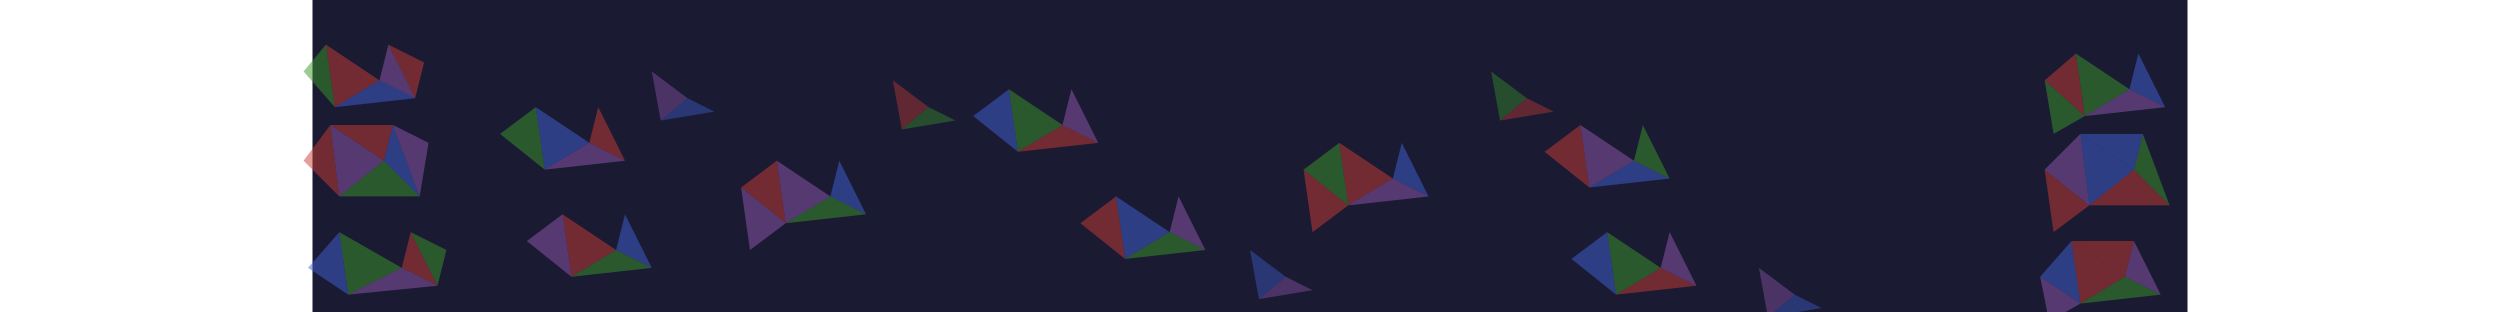 <svg xmlns="http://www.w3.org/2000/svg" width="2800" height="350" viewBox="0 0 2100 350">
  <defs>
    <style>
      @keyframes breathe1 {
        0%, 100% { transform: scale(1) translate(0, 0); }
        50% { transform: scale(1.08) translate(-8px, -12px); }
      }
      @keyframes breathe2 {
        0%, 100% { transform: scale(1) translate(0, 0); }
        50% { transform: scale(0.95) translate(10px, -8px); }
      }
      @keyframes breathe3 {
        0%, 100% { transform: scale(1) translate(0, 0); }
        50% { transform: scale(1.06) translate(-10px, 15px); }
      }
      @keyframes breathe4 {
        0%, 100% { transform: scale(1) translate(0, 0); }
        50% { transform: scale(1.05) translate(12px, -10px); }
      }
      @keyframes breathe5 {
        0%, 100% { transform: scale(1) translate(0, 0); }
        50% { transform: scale(0.96) translate(-12px, 8px); }
      }
      @keyframes breathe6 {
        0%, 100% { transform: scale(1) translate(0, 0); }
        50% { transform: scale(1.07) translate(8px, 12px); }
      }
      @keyframes fadeInOut {
        0%, 100% { opacity: 0.5; }
        50% { opacity: 0.75; }
      }
      
      .cluster { transform-origin: center; }
      .cluster1 { animation: breathe1 13s ease-in-out infinite; }
      .cluster2 { animation: breathe2 15s ease-in-out infinite 1.2s; }
      .cluster3 { animation: breathe3 12s ease-in-out infinite 2.4s; }
      .cluster4 { animation: breathe4 14s ease-in-out infinite 0.8s; }
      .cluster5 { animation: breathe5 16s ease-in-out infinite 1.8s; }
      .cluster6 { animation: breathe6 13.5s ease-in-out infinite 2.8s; }
      .fade { animation: fadeInOut 9s ease-in-out infinite; }
    </style>
  </defs>
  
  <rect fill="#1a1a33" width="2100" height="350"/>
  
  <!-- LEFT EDGE CLUSTER - Top -->
  <g class="cluster cluster1">
    <path d="M20 140L80 180L30 220Z" fill="#9558b2" fill-opacity="0.5"/>
    <path d="M80 180L120 220L30 220Z" fill="#389826" fill-opacity="0.5"/>
    <path d="M20 140L30 220L-10 180Z" fill="#cb3c33" fill-opacity="0.5"/>
    <path d="M80 180L90 140L120 220Z" fill="#4063d8" fill-opacity="0.5"/>
    <path d="M20 140L90 140L80 180Z" fill="#cb3c33" fill-opacity="0.5"/>
    <path d="M90 140L130 160L120 220Z" fill="#9558b2" fill-opacity="0.5"/>
  </g>
  
  <!-- LEFT EDGE CLUSTER - Middle -->
  <g class="cluster cluster2">
    <path d="M30 260L100 300L40 330Z" fill="#389826" fill-opacity="0.5"/>
    <path d="M100 300L140 320L40 330Z" fill="#9558b2" fill-opacity="0.5"/>
    <path d="M30 260L40 330L-5 300Z" fill="#4063d8" fill-opacity="0.5"/>
    <path d="M100 300L110 260L140 320Z" fill="#cb3c33" fill-opacity="0.5"/>
    <path d="M110 260L150 280L140 320Z" fill="#389826" fill-opacity="0.5"/>
  </g>
  
  <!-- LEFT EDGE CLUSTER - Bottom -->
  <g class="cluster cluster3">
    <path d="M15 50L75 90L25 120Z" fill="#cb3c33" fill-opacity="0.5"/>
    <path d="M75 90L115 110L25 120Z" fill="#4063d8" fill-opacity="0.5"/>
    <path d="M15 50L25 120L-10 80Z" fill="#389826" fill-opacity="0.5"/>
    <path d="M75 90L85 50L115 110Z" fill="#9558b2" fill-opacity="0.5"/>
    <path d="M85 50L125 70L115 110Z" fill="#cb3c33" fill-opacity="0.5"/>
  </g>
  
  <!-- LEFT-CENTER CLUSTER 1 -->
  <g class="cluster cluster4">
    <path d="M250 120L310 160L260 190Z" fill="#4063d8" fill-opacity="0.5"/>
    <path d="M310 160L350 180L260 190Z" fill="#9558b2" fill-opacity="0.5"/>
    <path d="M250 120L260 190L210 150Z" fill="#389826" fill-opacity="0.5"/>
    <path d="M310 160L320 120L350 180Z" fill="#cb3c33" fill-opacity="0.5"/>
  </g>
  
  <!-- LEFT-CENTER CLUSTER 2 -->
  <g class="cluster cluster5">
    <path d="M280 240L340 280L290 310Z" fill="#cb3c33" fill-opacity="0.5"/>
    <path d="M340 280L380 300L290 310Z" fill="#389826" fill-opacity="0.5"/>
    <path d="M280 240L290 310L240 270Z" fill="#9558b2" fill-opacity="0.5"/>
    <path d="M340 280L350 240L380 300Z" fill="#4063d8" fill-opacity="0.5"/>
  </g>
  
  <!-- CENTER-LEFT CLUSTER -->
  <g class="cluster cluster6">
    <path d="M520 180L580 220L530 250Z" fill="#9558b2" fill-opacity="0.5"/>
    <path d="M580 220L620 240L530 250Z" fill="#389826" fill-opacity="0.5"/>
    <path d="M520 180L530 250L480 210Z" fill="#cb3c33" fill-opacity="0.5"/>
    <path d="M580 220L590 180L620 240Z" fill="#4063d8" fill-opacity="0.5"/>
    <path d="M480 210L530 250L490 280Z" fill="#9558b2" fill-opacity="0.5"/>
  </g>
  
  <!-- CENTER CLUSTER 1 -->
  <g class="cluster cluster1">
    <path d="M780 100L840 140L790 170Z" fill="#389826" fill-opacity="0.5"/>
    <path d="M840 140L880 160L790 170Z" fill="#cb3c33" fill-opacity="0.5"/>
    <path d="M780 100L790 170L740 130Z" fill="#4063d8" fill-opacity="0.5"/>
    <path d="M840 140L850 100L880 160Z" fill="#9558b2" fill-opacity="0.5"/>
  </g>
  
  <!-- CENTER CLUSTER 2 -->
  <g class="cluster cluster2">
    <path d="M900 220L960 260L910 290Z" fill="#4063d8" fill-opacity="0.5"/>
    <path d="M960 260L1000 280L910 290Z" fill="#389826" fill-opacity="0.5"/>
    <path d="M900 220L910 290L860 250Z" fill="#cb3c33" fill-opacity="0.5"/>
    <path d="M960 260L970 220L1000 280Z" fill="#9558b2" fill-opacity="0.5"/>
  </g>
  
  <!-- CENTER-RIGHT CLUSTER -->
  <g class="cluster cluster3">
    <path d="M1150 160L1210 200L1160 230Z" fill="#cb3c33" fill-opacity="0.5"/>
    <path d="M1210 200L1250 220L1160 230Z" fill="#9558b2" fill-opacity="0.5"/>
    <path d="M1150 160L1160 230L1110 190Z" fill="#389826" fill-opacity="0.5"/>
    <path d="M1210 200L1220 160L1250 220Z" fill="#4063d8" fill-opacity="0.5"/>
    <path d="M1110 190L1160 230L1120 260Z" fill="#cb3c33" fill-opacity="0.5"/>
  </g>
  
  <!-- RIGHT-CENTER CLUSTER 1 -->
  <g class="cluster cluster4">
    <path d="M1420 140L1480 180L1430 210Z" fill="#9558b2" fill-opacity="0.5"/>
    <path d="M1480 180L1520 200L1430 210Z" fill="#4063d8" fill-opacity="0.5"/>
    <path d="M1420 140L1430 210L1380 170Z" fill="#cb3c33" fill-opacity="0.5"/>
    <path d="M1480 180L1490 140L1520 200Z" fill="#389826" fill-opacity="0.5"/>
  </g>
  
  <!-- RIGHT-CENTER CLUSTER 2 -->
  <g class="cluster cluster5">
    <path d="M1450 260L1510 300L1460 330Z" fill="#389826" fill-opacity="0.5"/>
    <path d="M1510 300L1550 320L1460 330Z" fill="#cb3c33" fill-opacity="0.5"/>
    <path d="M1450 260L1460 330L1410 290Z" fill="#4063d8" fill-opacity="0.5"/>
    <path d="M1510 300L1520 260L1550 320Z" fill="#9558b2" fill-opacity="0.5"/>
  </g>
  
  <!-- RIGHT EDGE CLUSTER - Top -->
  <g class="cluster cluster6">
    <path d="M1980 150L2040 190L1990 230Z" fill="#4063d8" fill-opacity="0.5"/>
    <path d="M2040 190L2080 230L1990 230Z" fill="#cb3c33" fill-opacity="0.5"/>
    <path d="M1980 150L1990 230L1940 190Z" fill="#9558b2" fill-opacity="0.5"/>
    <path d="M2040 190L2050 150L2080 230Z" fill="#389826" fill-opacity="0.5"/>
    <path d="M1980 150L2050 150L2040 190Z" fill="#4063d8" fill-opacity="0.5"/>
    <path d="M1940 190L1990 230L1950 260Z" fill="#cb3c33" fill-opacity="0.5"/>
  </g>
  
  <!-- RIGHT EDGE CLUSTER - Middle -->
  <g class="cluster cluster1">
    <path d="M1970 270L2030 310L1980 340Z" fill="#cb3c33" fill-opacity="0.5"/>
    <path d="M2030 310L2070 330L1980 340Z" fill="#389826" fill-opacity="0.5"/>
    <path d="M1970 270L1980 340L1935 310Z" fill="#4063d8" fill-opacity="0.5"/>
    <path d="M2030 310L2040 270L2070 330Z" fill="#9558b2" fill-opacity="0.5"/>
    <path d="M1970 270L2040 270L2030 310Z" fill="#cb3c33" fill-opacity="0.5"/>
    <path d="M1935 310L1980 340L1945 360Z" fill="#9558b2" fill-opacity="0.5"/>
  </g>
  
  <!-- RIGHT EDGE CLUSTER - Upper -->
  <g class="cluster cluster2">
    <path d="M1975 60L2035 100L1985 130Z" fill="#389826" fill-opacity="0.5"/>
    <path d="M2035 100L2075 120L1985 130Z" fill="#9558b2" fill-opacity="0.5"/>
    <path d="M1975 60L1985 130L1940 90Z" fill="#cb3c33" fill-opacity="0.5"/>
    <path d="M2035 100L2045 60L2075 120Z" fill="#4063d8" fill-opacity="0.5"/>
    <path d="M1940 90L1985 130L1950 150Z" fill="#389826" fill-opacity="0.5"/>
  </g>
  
  <!-- SCATTERED ACCENTS -->
  <g class="cluster cluster3">
    <path d="M380 80L420 110L390 135Z" fill="#9558b2" fill-opacity="0.4" class="fade"/>
    <path d="M420 110L450 125L390 135Z" fill="#4063d8" fill-opacity="0.4" class="fade"/>
  </g>
  
  <g class="cluster cluster5">
    <path d="M650 90L690 120L660 145Z" fill="#cb3c33" fill-opacity="0.4" class="fade"/>
    <path d="M690 120L720 135L660 145Z" fill="#389826" fill-opacity="0.4" class="fade"/>
  </g>
  
  <g class="cluster cluster1">
    <path d="M1050 280L1090 310L1060 335Z" fill="#4063d8" fill-opacity="0.4" class="fade"/>
    <path d="M1090 310L1120 325L1060 335Z" fill="#9558b2" fill-opacity="0.4" class="fade"/>
  </g>
  
  <g class="cluster cluster4">
    <path d="M1320 80L1360 110L1330 135Z" fill="#389826" fill-opacity="0.4" class="fade"/>
    <path d="M1360 110L1390 125L1330 135Z" fill="#cb3c33" fill-opacity="0.4" class="fade"/>
  </g>
  
  <g class="cluster cluster6">
    <path d="M1620 300L1660 330L1630 355Z" fill="#9558b2" fill-opacity="0.4" class="fade"/>
    <path d="M1660 330L1690 345L1630 355Z" fill="#4063d8" fill-opacity="0.4" class="fade"/>
  </g>
</svg>
